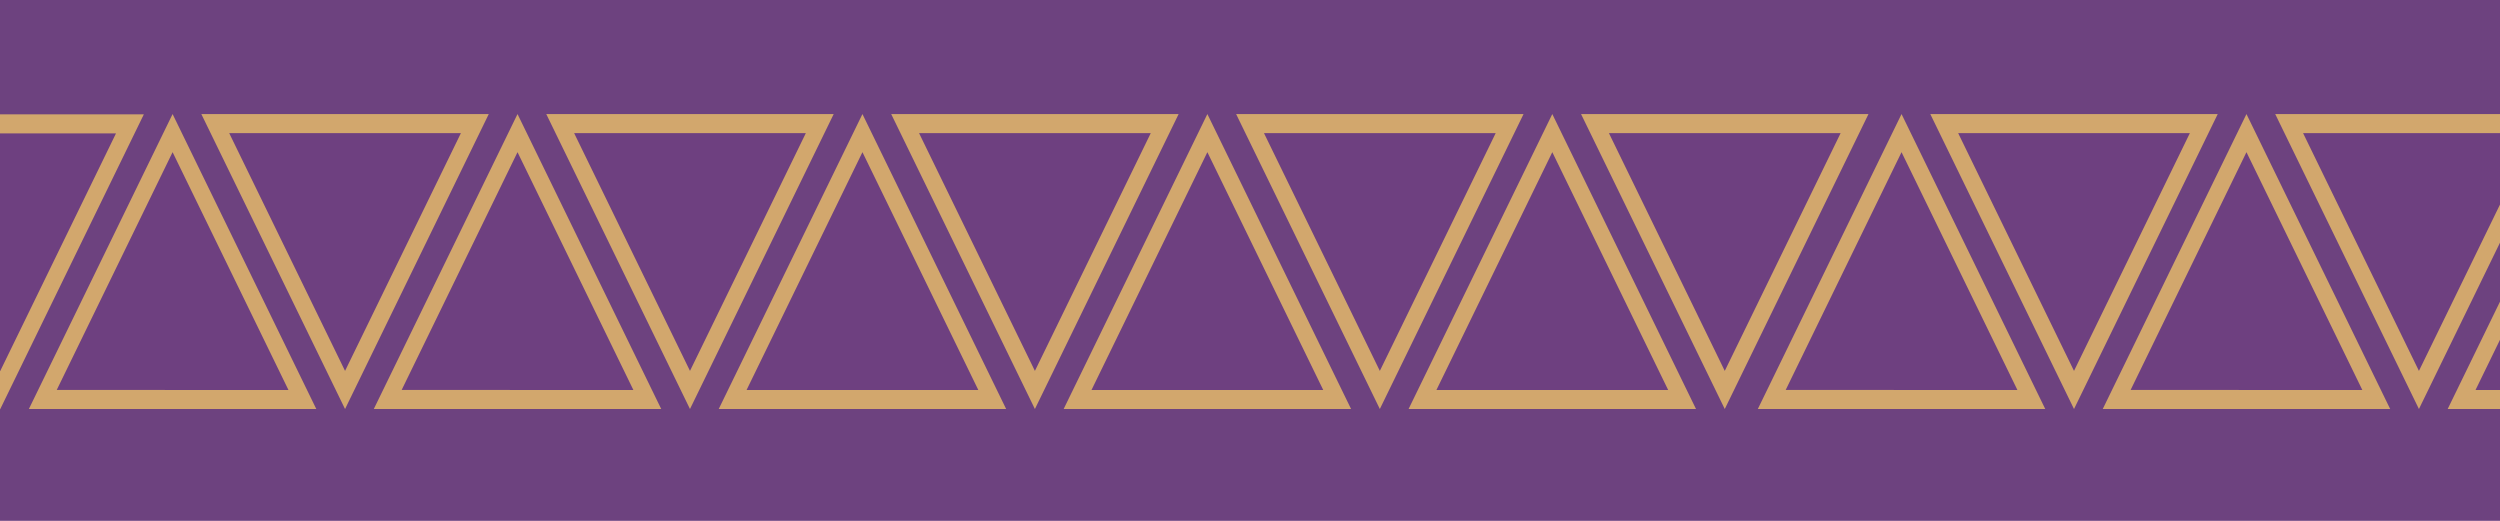 <?xml version="1.0" encoding="UTF-8" standalone="no"?>
<svg
   width="1920"
   height="400"
   viewBox="0 0 508 105.833"
   version="1.1"
   id="svg294"
   sodipodi:docname="card3.svg"
   inkscape:version="1.1 (c68e22c387, 2021-05-23)"
   xmlns:inkscape="http://www.inkscape.org/namespaces/inkscape"
   xmlns:sodipodi="http://sodipodi.sourceforge.net/DTD/sodipodi-0.dtd"
   xmlns="http://www.w3.org/2000/svg"
   xmlns:svg="http://www.w3.org/2000/svg">
  <defs
     id="defs298" />
  <sodipodi:namedview
     id="namedview296"
     pagecolor="#ffffff"
     bordercolor="#666666"
     borderopacity="1.0"
     inkscape:pageshadow="2"
     inkscape:pageopacity="0.0"
     inkscape:pagecheckerboard="0"
     inkscape:document-units="mm"
     showgrid="false"
     units="px"
     inkscape:zoom="0.51091954"
     inkscape:cx="1251.6648"
     inkscape:cy="32.294713"
     inkscape:window-width="1680"
     inkscape:window-height="987"
     inkscape:window-x="-8"
     inkscape:window-y="-8"
     inkscape:window-maximized="1"
     inkscape:current-layer="svg294" />
  <path
     fill="#6d427f"
     d="M 0,-3.092 H 580 V 108.804 H 0 Z"
     id="path220"
     style="stroke-width:1.058" />
  <path
     d="m 35.07,23.175 29.203,59.938 H 5.865 Z"
     fill="#d2a76d"
     id="path222" />
  <path
     d="m 35.07,30.921 23.542,48.32 H 11.526 Z"
     fill="#6e4080"
     id="path224" />
  <path
     d="M 70.114,83.113 40.91,23.175 H 99.318 Z"
     fill="#d2a76d"
     id="path226" />
  <path
     d="m 70.114,75.367 -23.543,-48.32 h 47.086 z"
     fill="#6e4080"
     id="path228" />
  <path
     d="m 105.159,23.175 29.204,59.938 H 75.955 Z"
     fill="#d2a76d"
     id="path230" />
  <path
     d="m 105.159,30.921 23.543,48.32 H 81.616 Z"
     fill="#6e4080"
     id="path232" />
  <path
     d="M 140.204,83.113 111,23.175 h 58.408 z"
     fill="#d2a76d"
     id="path234" />
  <path
     d="m 140.204,75.367 -23.543,-48.32 h 47.086 z"
     fill="#6e4080"
     id="path236" />
  <path
     d="m 175.248,23.175 29.204,59.938 h -58.408 z"
     fill="#d2a76d"
     id="path238" />
  <path
     d="m 175.248,30.921 23.543,48.32 h -47.086 z"
     fill="#6e4080"
     id="path240" />
  <path
     d="m 210.293,83.113 -29.203,-59.938 h 58.408 z"
     fill="#d2a76d"
     id="path242" />
  <path
     d="m 210.293,75.367 -23.543,-48.32 h 47.086 z"
     fill="#6e4080"
     id="path244" />
  <path
     d="m 245.338,23.175 29.204,59.938 h -58.408 z"
     fill="#d2a76d"
     id="path246" />
  <path
     d="m 245.338,30.921 23.543,48.32 h -47.086 z"
     fill="#6e4080"
     id="path248" />
  <path
     d="m 280.383,83.113 -29.204,-59.938 h 58.408 z"
     fill="#d2a76d"
     id="path250" />
  <path
     d="m 280.383,75.367 -23.543,-48.32 h 47.086 z"
     fill="#6e4080"
     id="path252" />
  <path
     d="m 315.427,23.175 29.204,59.938 h -58.408 z"
     fill="#d2a76d"
     id="path254" />
  <path
     d="m 315.427,30.921 23.543,48.32 h -47.086 z"
     fill="#6e4080"
     id="path256" />
  <path
     d="m 350.472,83.113 -29.204,-59.938 h 58.408 z"
     fill="#d2a76d"
     id="path258" />
  <path
     d="m 350.472,75.367 -23.543,-48.32 h 47.086 z"
     fill="#6e4080"
     id="path260" />
  <path
     d="m 0.025,83.175 -29.205,-59.938 h 58.408 z"
     fill="#d2a76d"
     id="path262" />
  <path
     d="m 0.025,75.429 -23.543,-48.32 h 47.086 z"
     fill="#6e4080"
     id="path264" />
  <path
     d="m 386.393,23.175 29.204,59.938 h -58.408 z"
     fill="#d2a76d"
     id="path266" />
  <path
     d="m 386.393,30.921 23.543,48.32 H 362.85 Z"
     fill="#6e4080"
     id="path268" />
  <path
     d="m 421.438,83.113 -29.204,-59.938 h 58.408 z"
     fill="#d2a76d"
     id="path270" />
  <path
     d="m 421.438,75.367 -23.543,-48.32 h 47.086 z"
     fill="#6e4080"
     id="path272" />
  <path
     d="m 456.482,23.175 29.204,59.938 h -58.408 z"
     fill="#d2a76d"
     id="path274" />
  <path
     d="m 456.482,30.921 23.543,48.32 H 432.94 Z"
     fill="#6e4080"
     id="path276" />
  <path
     d="m 491.527,83.113 -29.204,-59.938 h 58.408 z"
     fill="#d2a76d"
     id="path278" />
  <path
     d="m 491.527,75.367 -23.543,-48.32 h 47.086 z"
     fill="#6e4080"
     id="path280" />
  <path
     d="m 526.572,23.175 29.204,59.938 h -58.408 z"
     fill="#d2a76d"
     id="path282" />
  <path
     d="m 526.572,30.921 23.543,48.32 h -47.086 z"
     fill="#6e4080"
     id="path284" />
  <path
     d="m 561.617,83.113 -29.204,-59.938 h 58.408 z"
     fill="#d2a76d"
     id="path286" />
  <path
     d="m 561.617,75.367 -23.543,-48.32 h 47.086 z"
     fill="#6e4080"
     id="path288" />
  <path
     d="m 596.204,23.175 29.204,59.938 H 567 Z"
     fill="#d2a76d"
     id="path290" />
  <path
     d="m 596.204,30.921 23.543,48.32 H 572.66 Z"
     fill="#6e4080"
     id="path292" />
</svg>
